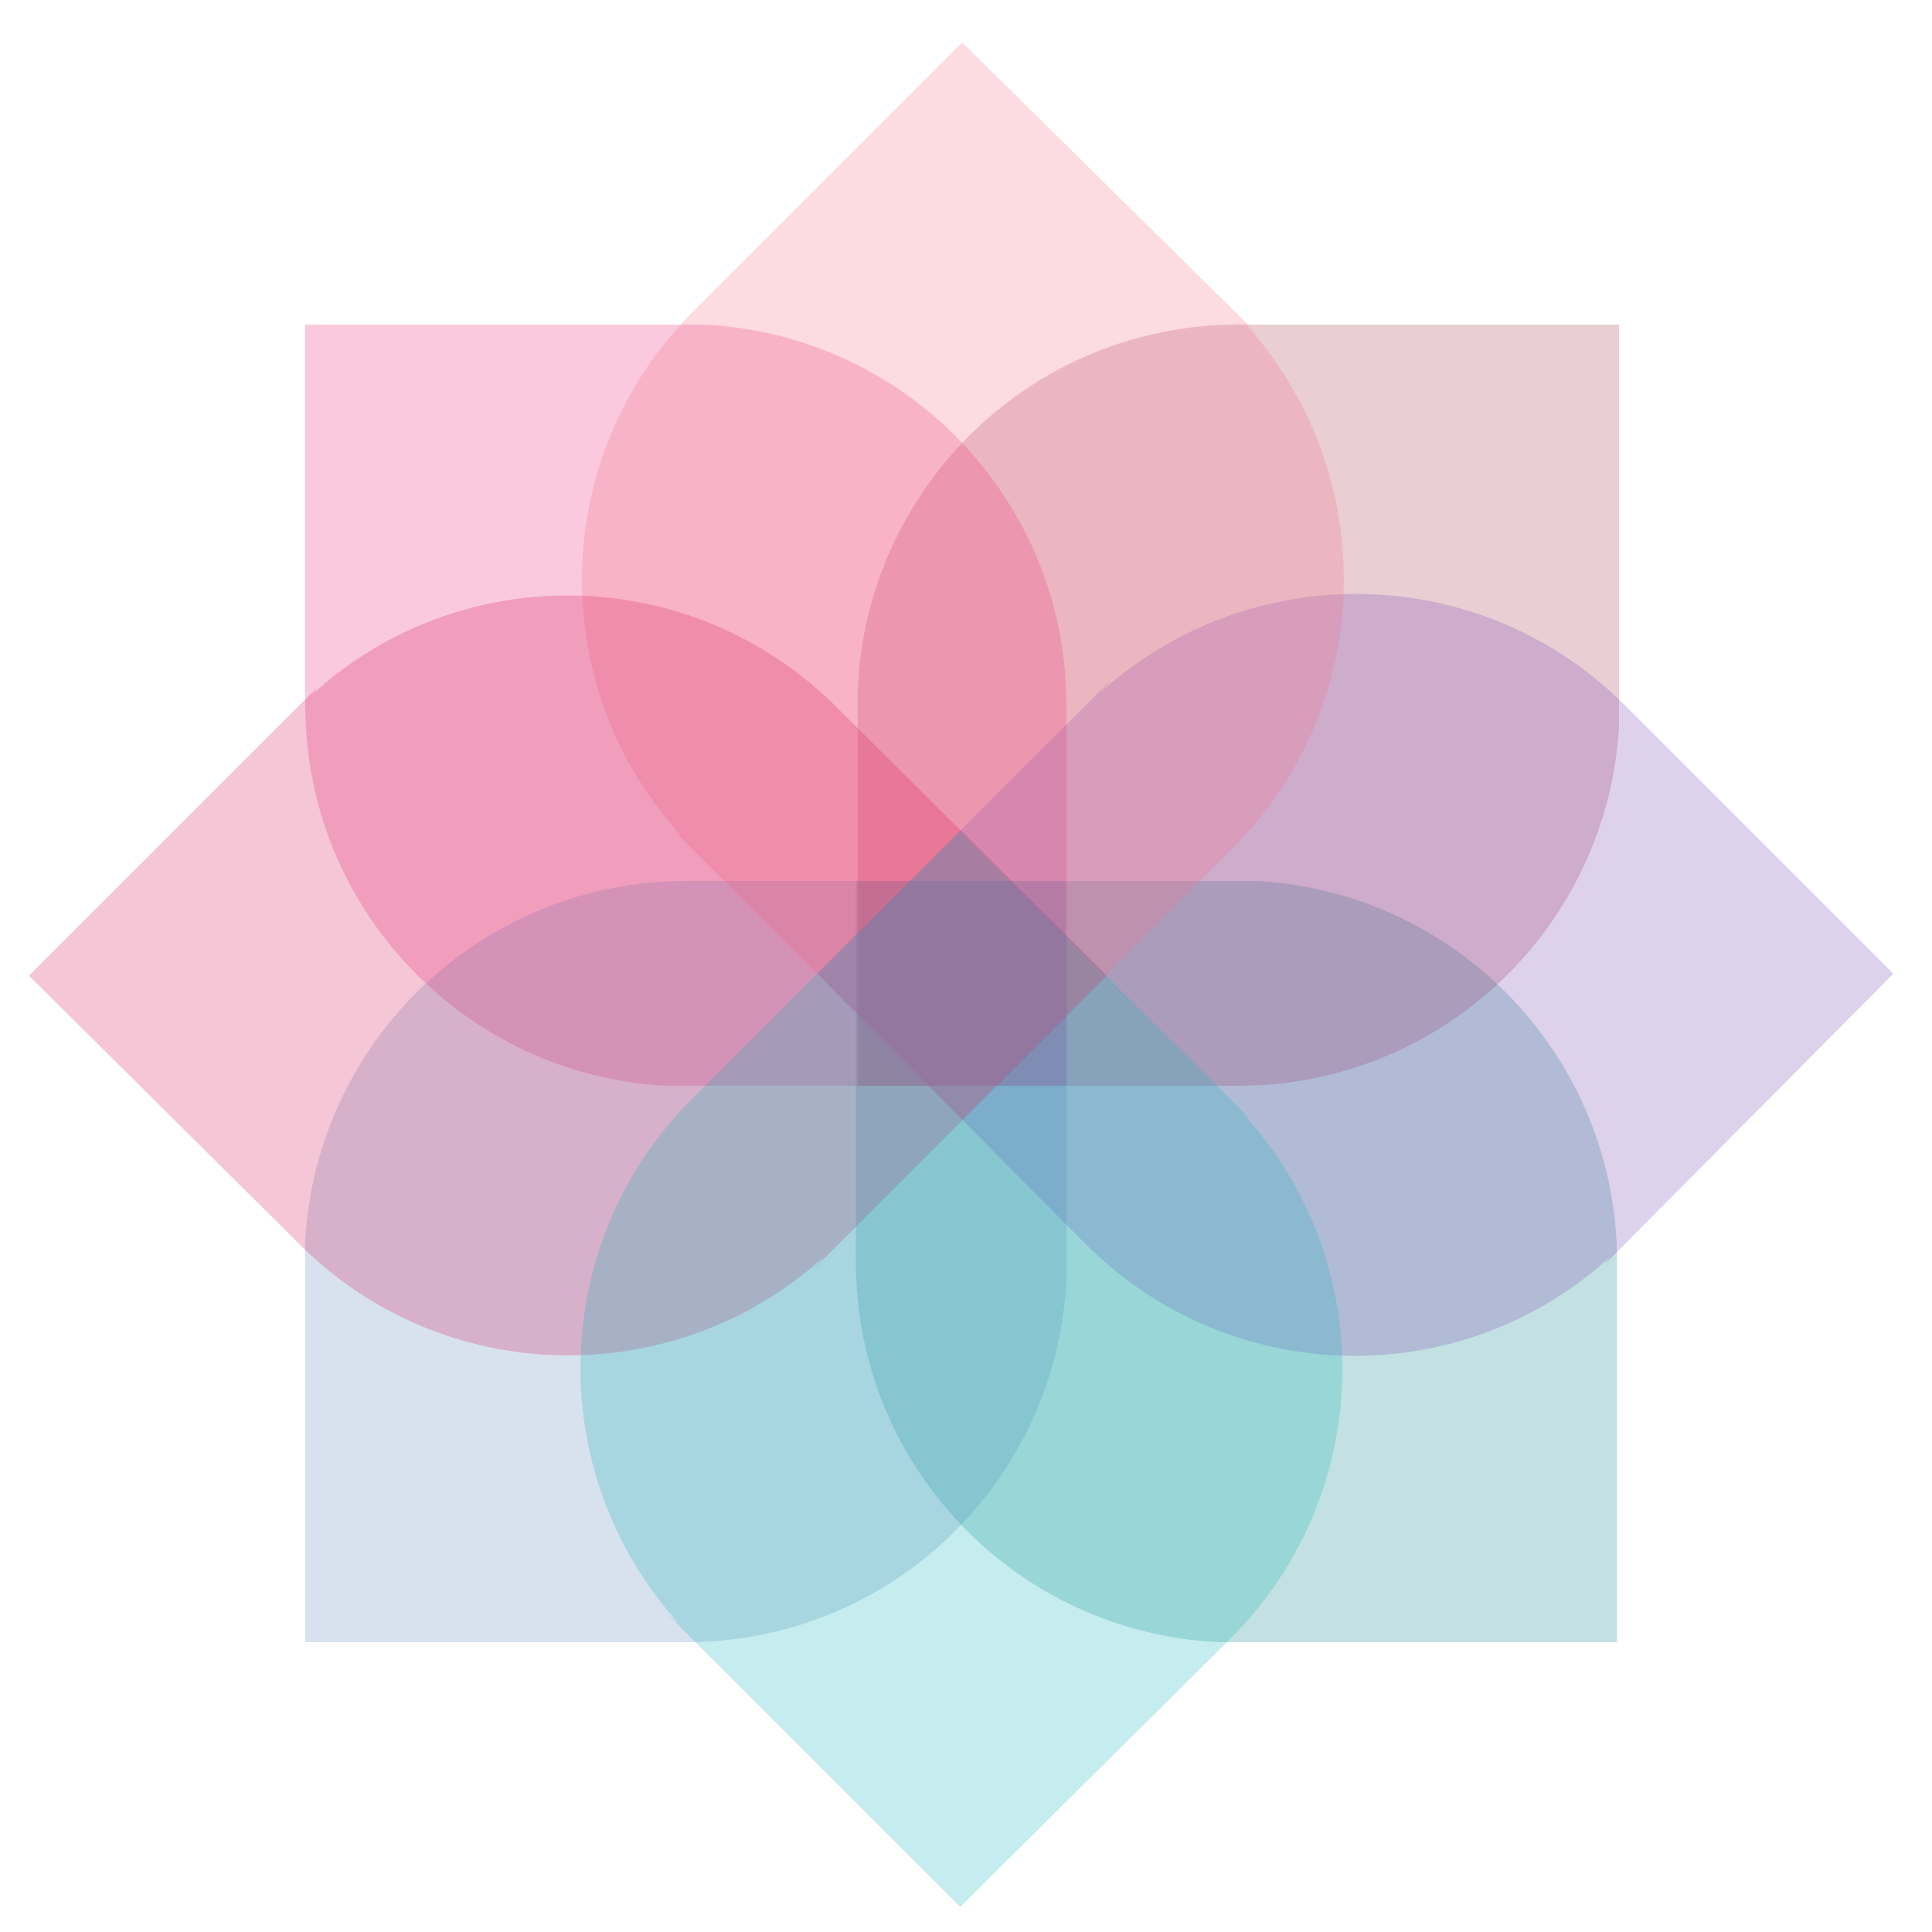 <?xml version="1.0" encoding="utf-8"?>
<!-- Generator: Adobe Illustrator 17.1.0, SVG Export Plug-In . SVG Version: 6.00 Build 0)  -->
<!DOCTYPE svg PUBLIC "-//W3C//DTD SVG 1.1//EN" "http://www.w3.org/Graphics/SVG/1.1/DTD/svg11.dtd">
<svg version="1.1" id="Capa_1" xmlns="http://www.w3.org/2000/svg" xmlns:xlink="http://www.w3.org/1999/xlink" x="0px" y="0px"
	 viewBox="0 0 100 100" enable-background="new 0 0 100 100" xml:space="preserve">
<g>
	<path opacity="0.25" fill="#13888D" d="M44.3,64.9C44.3,64.8,44.3,64.8,44.3,64.9c0,0.1,0,0.3,0,0.4c0,10.6,8.3,19.2,18.8,19.7
		c-0.2,0-0.3,0-0.5,0h21.1l0-19c0,0,0,0.1,0,0.1c0-0.3,0-0.5,0-0.8c0-10.5-8.2-19.1-18.6-19.7c0.2,0,0.4,0,0.6,0l-21.4,0V64.9z"/>
	<path opacity="0.25" fill="#AA3E51" d="M64.5,16.8C64.5,16.8,64.5,16.8,64.5,16.8c-0.1,0-0.3,0-0.4,0c-10.6,0-19.2,8.3-19.7,18.8
		c0-0.2,0-0.3,0-0.5l0,21.1h19c0,0-0.1,0-0.1,0c0.3,0,0.5,0,0.8,0c10.5,0,19.1-8.2,19.7-18.6c0,0.2,0,0.4,0,0.6l0-21.4L64.5,16.8z"
		/>
	<path opacity="0.25" fill="#EE2A7B" d="M55.2,36.9C55.2,37,55.2,37,55.2,36.9c0-0.1,0-0.3,0-0.4c0-10.6-8.3-19.2-18.8-19.7
		c0.2,0,0.3,0,0.5,0H15.8l0,19c0,0,0-0.1,0-0.1c0,0.3,0,0.5,0,0.8c0,10.5,8.2,19.1,18.6,19.7c-0.2,0-0.4,0-0.6,0h21.4V36.9z"/>
	<path opacity="0.25" fill="#638DBC" d="M35.1,85C35,85,35,85,35.1,85c0.1,0,0.3,0,0.4,0c10.6,0,19.2-8.3,19.7-18.8
		c0,0.2,0,0.3,0,0.5V45.6h-19c0,0,0.1,0,0.1,0c-0.3,0-0.5,0-0.8,0c-10.5,0-19.1,8.2-19.7,18.6c0-0.2,0-0.4,0-0.6l0,21.4L35.1,85z"/>
	<path opacity="0.25" fill="#7C49B7" d="M55.9,64.1C55.9,64,55.9,64,55.9,64.1c0.1,0.1,0.2,0.2,0.3,0.3c7.5,7.5,19.5,7.7,27.2,0.6
		c-0.1,0.1-0.2,0.2-0.3,0.4L98,50.4L84.6,37c0,0,0.1,0.1,0.1,0.1c-0.2-0.2-0.4-0.4-0.6-0.6c-7.4-7.4-19.3-7.7-27.1-0.7
		c0.1-0.2,0.3-0.3,0.4-0.5L42.3,50.4L55.9,64.1z"/>
	<path opacity="0.25" fill="#F7728A" d="M36.2,15.8C36.2,15.8,36.2,15.8,36.2,15.8c-0.1,0.1-0.2,0.2-0.3,0.3
		c-7.5,7.5-7.7,19.5-0.6,27.2c-0.1-0.1-0.2-0.2-0.4-0.3l14.9,14.9l13.5-13.5c0,0-0.1,0.1-0.1,0.1c0.2-0.2,0.4-0.4,0.6-0.6
		c7.4-7.4,7.7-19.3,0.7-27.1c0.2,0.1,0.3,0.3,0.5,0.4L49.8,2.2L36.2,15.8z"/>
	<path opacity="0.25" fill="#DA1C5C" d="M43.6,36.9C43.6,36.9,43.7,36.9,43.6,36.9c-0.1-0.1-0.2-0.2-0.3-0.3
		c-7.5-7.5-19.5-7.7-27.2-0.6c0.1-0.1,0.2-0.2,0.3-0.4L1.5,50.5L15,63.9c0,0-0.1-0.1-0.1-0.1c0.2,0.2,0.4,0.4,0.6,0.6
		c7.4,7.4,19.3,7.7,27.1,0.7c-0.1,0.2-0.3,0.3-0.4,0.5l15.1-15.1L43.6,36.9z"/>
	<path opacity="0.25" fill="#19B5BC" d="M63.4,85.1C63.3,85.1,63.3,85.1,63.4,85.1c0.1-0.1,0.2-0.2,0.3-0.3
		c7.5-7.5,7.7-19.5,0.6-27.2c0.1,0.1,0.2,0.2,0.4,0.3L49.7,43L36.3,56.4c0,0,0.1-0.1,0.1-0.1c-0.2,0.2-0.4,0.4-0.6,0.6
		c-7.4,7.4-7.7,19.3-0.7,27.1c-0.2-0.1-0.3-0.3-0.5-0.4l15.1,15.1L63.4,85.1z"/>
</g>
</svg>
